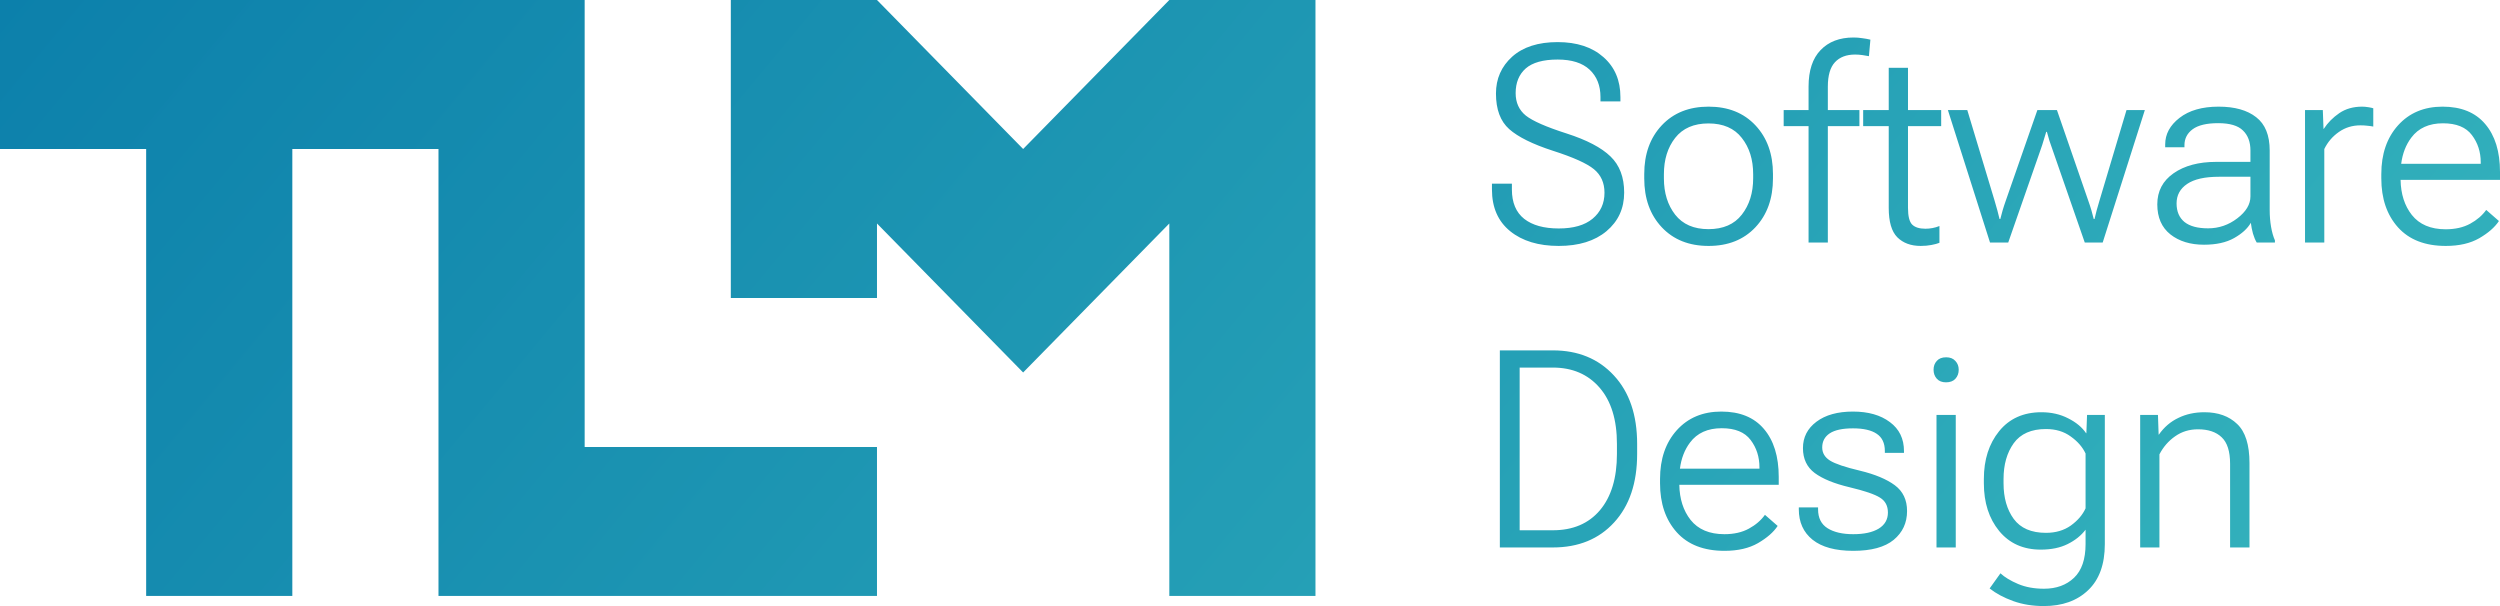 <svg width="132" height="32" viewBox="0 0 132 32" fill="none" xmlns="http://www.w3.org/2000/svg">
<path fill-rule="evenodd" clip-rule="evenodd" d="M0 7.867V0H23.152H30.87V7.867V15.733V23.6H38.587H46.305V31.467H38.587H30.87H23.152V23.6V15.733V7.867H15.435V15.733V23.6V31.467H7.717V23.6V15.733V7.867H0ZM38.587 7.867V0H46.305L54.022 7.867L61.74 0H69.457V31.467H61.74V11.8L54.022 19.667L46.305 11.8V15.733H38.587V7.867ZM79.736 12.206C79.096 11.687 78.775 10.953 78.775 10.005V9.698H79.828V10.005C79.828 10.696 80.045 11.213 80.478 11.556C80.911 11.894 81.519 12.063 82.301 12.063C83.078 12.063 83.674 11.892 84.088 11.549C84.508 11.201 84.717 10.743 84.717 10.176C84.717 9.652 84.531 9.238 84.159 8.933C83.787 8.628 83.066 8.304 81.997 7.961C80.923 7.613 80.153 7.232 79.687 6.818C79.22 6.403 78.987 5.777 78.987 4.938C78.987 4.157 79.272 3.509 79.842 2.994C80.417 2.48 81.218 2.223 82.244 2.223C83.257 2.223 84.063 2.487 84.661 3.016C85.259 3.54 85.558 4.243 85.558 5.124V5.353H84.505V5.124C84.505 4.519 84.315 4.038 83.933 3.68C83.552 3.323 82.989 3.144 82.244 3.144C81.477 3.144 80.914 3.302 80.556 3.616C80.203 3.93 80.026 4.364 80.026 4.917C80.026 5.417 80.205 5.812 80.563 6.103C80.925 6.389 81.641 6.703 82.711 7.046C83.78 7.389 84.555 7.794 85.035 8.261C85.516 8.723 85.756 9.359 85.756 10.169C85.756 11.003 85.445 11.682 84.823 12.206C84.202 12.725 83.361 12.985 82.301 12.985C81.232 12.985 80.377 12.725 79.736 12.206ZM87.741 11.999C87.124 11.341 86.816 10.481 86.816 9.419V9.19C86.816 8.133 87.124 7.275 87.741 6.618C88.359 5.96 89.183 5.631 90.214 5.631C91.246 5.631 92.07 5.96 92.687 6.618C93.304 7.275 93.613 8.133 93.613 9.19V9.419C93.613 10.481 93.304 11.341 92.687 11.999C92.07 12.656 91.246 12.985 90.214 12.985C89.183 12.985 88.359 12.656 87.741 11.999ZM88.448 7.282C88.052 7.787 87.854 8.426 87.854 9.197V9.419C87.854 10.186 88.052 10.824 88.448 11.334C88.848 11.844 89.435 12.099 90.207 12.099C90.984 12.099 91.571 11.844 91.967 11.334C92.367 10.824 92.567 10.184 92.567 9.412V9.197C92.567 8.426 92.367 7.787 91.967 7.282C91.571 6.772 90.984 6.517 90.207 6.517C89.435 6.517 88.848 6.772 88.448 7.282ZM96.51 12.806H95.492V6.66H94.178V5.81H95.492V4.574C95.492 3.726 95.704 3.082 96.128 2.644C96.552 2.201 97.132 1.98 97.866 1.98C98.017 1.98 98.168 1.991 98.319 2.015C98.474 2.034 98.62 2.061 98.757 2.094L98.679 2.966C98.58 2.947 98.467 2.928 98.34 2.909C98.213 2.89 98.083 2.88 97.951 2.88C97.49 2.88 97.134 3.016 96.884 3.287C96.635 3.554 96.51 3.983 96.51 4.574V5.81H98.177V6.66H96.51V12.806ZM99.725 6.66H98.375V5.81H99.725V3.58H100.742V5.81H102.494V6.66H100.742V10.977C100.742 11.415 100.815 11.708 100.961 11.856C101.112 12.004 101.345 12.077 101.661 12.077C101.788 12.077 101.913 12.065 102.035 12.042C102.162 12.018 102.285 11.982 102.402 11.934V12.821C102.294 12.864 102.153 12.902 101.978 12.935C101.809 12.968 101.62 12.985 101.413 12.985C100.895 12.985 100.483 12.832 100.177 12.528C99.875 12.223 99.725 11.706 99.725 10.977V6.66ZM105.073 12.806L102.848 5.81H103.872L105.313 10.591C105.37 10.777 105.419 10.951 105.462 11.113C105.504 11.27 105.542 11.42 105.575 11.563H105.617C105.65 11.42 105.69 11.27 105.737 11.113C105.784 10.951 105.841 10.777 105.907 10.591L107.574 5.81H108.606L110.259 10.591C110.325 10.777 110.382 10.951 110.429 11.113C110.476 11.275 110.516 11.425 110.549 11.563H110.591C110.624 11.425 110.662 11.272 110.704 11.105C110.752 10.934 110.801 10.762 110.853 10.591L112.28 5.81H113.248L111.022 12.806H110.076L108.366 7.882C108.314 7.73 108.262 7.58 108.21 7.432C108.163 7.28 108.118 7.123 108.076 6.961H108.041C107.994 7.123 107.947 7.277 107.899 7.425C107.857 7.573 107.808 7.725 107.751 7.882L106.034 12.806H105.073ZM114.598 12.377C114.136 12.011 113.905 11.482 113.905 10.791C113.905 10.095 114.192 9.548 114.767 9.147C115.342 8.747 116.091 8.547 117.014 8.547H118.823V7.947C118.823 7.494 118.691 7.142 118.427 6.889C118.168 6.632 117.732 6.503 117.12 6.503C116.512 6.503 116.062 6.61 115.77 6.825C115.483 7.039 115.339 7.32 115.339 7.668V7.775H114.322V7.625C114.322 7.082 114.574 6.615 115.078 6.224C115.587 5.829 116.274 5.631 117.141 5.631C117.994 5.631 118.656 5.817 119.127 6.189C119.602 6.556 119.84 7.142 119.84 7.947V11.091C119.84 11.401 119.864 11.694 119.911 11.97C119.958 12.246 120.026 12.487 120.116 12.692V12.806H119.155C119.079 12.682 119.014 12.525 118.957 12.335C118.905 12.144 118.867 11.954 118.844 11.763C118.67 12.068 118.375 12.337 117.961 12.57C117.546 12.804 117.016 12.921 116.371 12.921C115.65 12.921 115.059 12.74 114.598 12.377ZM115.481 9.712C115.109 9.964 114.923 10.307 114.923 10.741C114.923 11.165 115.062 11.491 115.339 11.72C115.617 11.944 116.034 12.056 116.59 12.056C117.155 12.056 117.669 11.88 118.13 11.527C118.592 11.175 118.823 10.789 118.823 10.369V9.333H117.162C116.413 9.333 115.853 9.459 115.481 9.712ZM122.723 12.806H121.705V5.81H122.645L122.681 6.803H122.695C122.907 6.479 123.18 6.203 123.514 5.974C123.849 5.746 124.251 5.631 124.722 5.631C124.821 5.631 124.93 5.641 125.048 5.66C125.17 5.679 125.257 5.698 125.309 5.717V6.682C125.215 6.663 125.111 6.649 124.998 6.639C124.885 6.625 124.763 6.618 124.631 6.618C124.207 6.618 123.828 6.734 123.493 6.968C123.159 7.201 122.902 7.501 122.723 7.868V12.806ZM126.616 12.006C126.027 11.348 125.733 10.486 125.733 9.419V9.19C125.733 8.133 126.027 7.275 126.616 6.618C127.21 5.96 127.994 5.631 128.969 5.631C129.949 5.631 130.698 5.936 131.216 6.546C131.739 7.156 132 8.002 132 9.083V9.498H126.751C126.764 10.243 126.961 10.861 127.344 11.348C127.744 11.853 128.34 12.106 129.131 12.106C129.635 12.106 130.066 12.008 130.424 11.813C130.782 11.618 131.065 11.375 131.272 11.084L131.943 11.67C131.727 11.999 131.381 12.301 130.905 12.578C130.434 12.849 129.845 12.985 129.138 12.985C128.046 12.985 127.205 12.659 126.616 12.006ZM126.783 8.647H130.983V8.576C130.983 8.023 130.827 7.542 130.516 7.132C130.205 6.718 129.697 6.51 128.99 6.51C128.251 6.51 127.692 6.763 127.316 7.268C127.03 7.647 126.853 8.107 126.783 8.647ZM81.99 28.906H79.192V18.5H81.99C83.323 18.5 84.397 18.941 85.212 19.823C86.031 20.704 86.441 21.909 86.441 23.439V23.968C86.441 25.497 86.036 26.702 85.226 27.584C84.421 28.465 83.342 28.906 81.99 28.906ZM80.238 19.408V27.998H81.99C83.05 27.998 83.879 27.645 84.477 26.94C85.075 26.23 85.374 25.239 85.374 23.968V23.439C85.374 22.162 85.068 21.171 84.456 20.466C83.844 19.761 83.022 19.408 81.99 19.408H80.238ZM88.533 28.105C87.944 27.448 87.65 26.585 87.65 25.518V25.29C87.65 24.232 87.944 23.374 88.533 22.717C89.126 22.059 89.91 21.731 90.886 21.731C91.865 21.731 92.614 22.036 93.132 22.645C93.655 23.255 93.917 24.101 93.917 25.182V25.597H88.668C88.681 26.343 88.878 26.96 89.26 27.448C89.661 27.953 90.257 28.205 91.048 28.205C91.552 28.205 91.983 28.108 92.341 27.912C92.699 27.717 92.982 27.474 93.189 27.183L93.86 27.769C93.644 28.098 93.297 28.401 92.822 28.677C92.35 28.948 91.762 29.084 91.055 29.084C89.962 29.084 89.121 28.758 88.533 28.105ZM88.7 24.746H92.899V24.675C92.899 24.122 92.744 23.641 92.433 23.231C92.122 22.817 91.613 22.61 90.907 22.61C90.167 22.61 89.609 22.862 89.232 23.367C88.947 23.746 88.769 24.206 88.7 24.746ZM94.977 26.89V26.79H95.994V26.89C95.994 27.348 96.161 27.681 96.496 27.891C96.83 28.101 97.282 28.205 97.852 28.205C98.422 28.205 98.87 28.108 99.195 27.912C99.52 27.712 99.682 27.429 99.682 27.062C99.682 26.709 99.543 26.447 99.265 26.276C98.987 26.099 98.45 25.916 97.654 25.726C96.849 25.535 96.237 25.285 95.817 24.975C95.403 24.665 95.196 24.227 95.196 23.66C95.196 23.088 95.433 22.624 95.909 22.267C96.385 21.909 97.028 21.731 97.838 21.731C98.644 21.731 99.294 21.916 99.788 22.288C100.283 22.655 100.53 23.165 100.53 23.817V23.91H99.52V23.81C99.52 23.396 99.376 23.093 99.089 22.903C98.806 22.712 98.389 22.617 97.838 22.617C97.287 22.617 96.877 22.705 96.609 22.881C96.345 23.058 96.213 23.305 96.213 23.625C96.213 23.915 96.35 24.146 96.623 24.318C96.896 24.489 97.426 24.668 98.213 24.854C98.999 25.044 99.609 25.299 100.043 25.618C100.476 25.938 100.693 26.392 100.693 26.983C100.693 27.607 100.457 28.115 99.986 28.505C99.515 28.891 98.804 29.084 97.852 29.084C96.91 29.084 96.194 28.889 95.704 28.498C95.219 28.108 94.977 27.572 94.977 26.89ZM103.264 21.909V28.906H102.247V21.909H103.264ZM102.261 19.994C102.148 19.866 102.092 19.708 102.092 19.522C102.092 19.337 102.148 19.182 102.261 19.058C102.374 18.929 102.539 18.865 102.756 18.865C102.968 18.865 103.13 18.929 103.243 19.058C103.361 19.182 103.42 19.337 103.42 19.522C103.42 19.713 103.361 19.873 103.243 20.001C103.13 20.125 102.965 20.187 102.749 20.187C102.537 20.187 102.374 20.123 102.261 19.994ZM107.914 32C107.325 32 106.785 31.912 106.296 31.736C105.806 31.559 105.391 31.338 105.052 31.071L105.624 30.271C105.85 30.48 106.161 30.668 106.557 30.835C106.953 31.002 107.407 31.085 107.921 31.085C108.575 31.085 109.105 30.892 109.51 30.506C109.915 30.12 110.118 29.527 110.118 28.727V27.969C109.882 28.279 109.567 28.532 109.171 28.727C108.78 28.922 108.307 29.02 107.751 29.02C106.828 29.02 106.095 28.691 105.554 28.034C105.017 27.376 104.748 26.538 104.748 25.518V25.29C104.748 24.27 105.017 23.429 105.554 22.767C106.095 22.1 106.84 21.766 107.786 21.766C108.314 21.766 108.785 21.874 109.199 22.088C109.619 22.298 109.934 22.56 110.146 22.874H110.16L110.196 21.909H111.135V28.727C111.135 29.794 110.841 30.607 110.252 31.164C109.668 31.721 108.889 32 107.914 32ZM105.787 25.29V25.518C105.787 26.28 105.966 26.907 106.324 27.398C106.686 27.889 107.254 28.134 108.027 28.134C108.54 28.134 108.978 28.005 109.341 27.748C109.703 27.486 109.963 27.183 110.118 26.84V23.946C109.958 23.603 109.696 23.303 109.334 23.046C108.976 22.784 108.54 22.653 108.027 22.653C107.254 22.653 106.686 22.903 106.324 23.403C105.966 23.903 105.787 24.532 105.787 25.29ZM114.018 28.906H113.001V21.909H113.94L113.976 22.946H113.99C114.263 22.555 114.605 22.262 115.014 22.067C115.424 21.866 115.883 21.766 116.392 21.766C117.118 21.766 117.695 21.974 118.123 22.388C118.557 22.798 118.773 23.486 118.773 24.453V28.906H117.749V24.489C117.749 23.832 117.6 23.365 117.304 23.088C117.012 22.807 116.595 22.667 116.053 22.667C115.596 22.667 115.193 22.791 114.845 23.038C114.496 23.281 114.221 23.598 114.018 23.989V28.906Z" fill="url(#paint0_linear_650_1416)"/>
<defs>
<linearGradient id="paint0_linear_650_1416" x1="0" y1="0" x2="93.963" y2="77.888" gradientUnits="userSpaceOnUse">
<stop stop-color="#0C80AB"/>
<stop offset="1" stop-color="#36B5BD"/>
</linearGradient>
</defs>
</svg>
